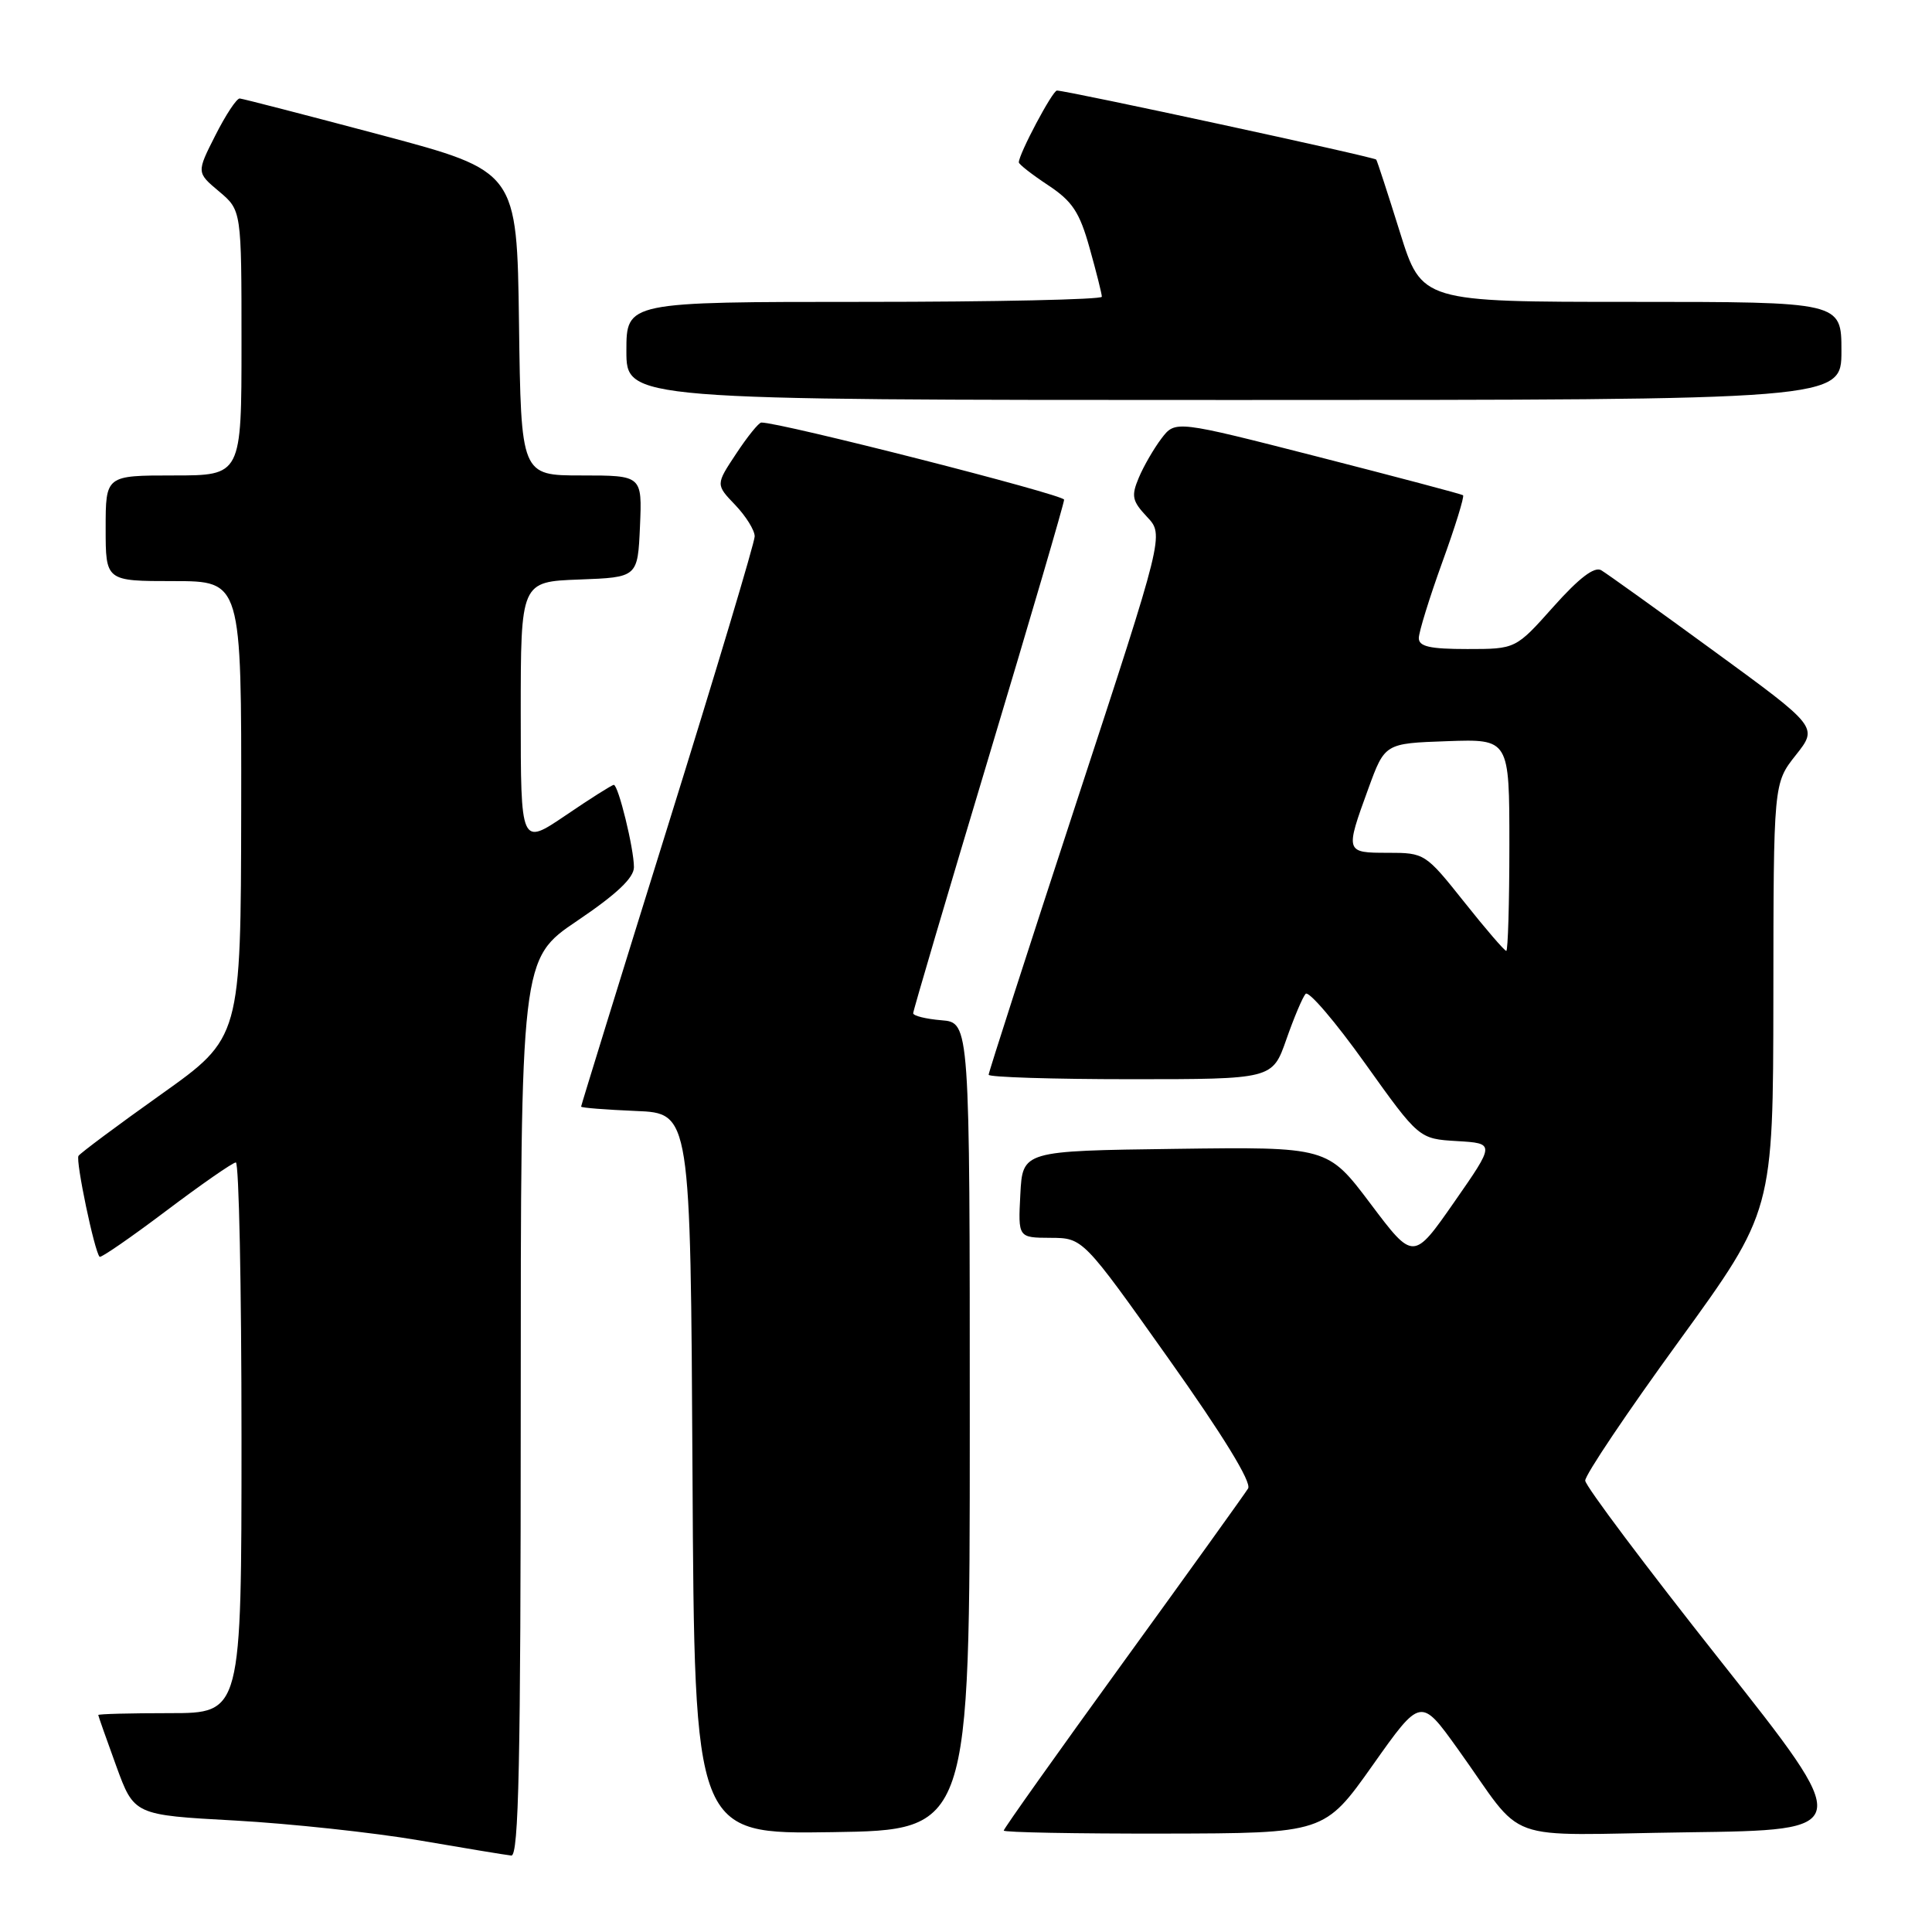 <?xml version="1.0" encoding="UTF-8" standalone="no"?>
<!DOCTYPE svg PUBLIC "-//W3C//DTD SVG 1.1//EN" "http://www.w3.org/Graphics/SVG/1.1/DTD/svg11.dtd" >
<svg xmlns="http://www.w3.org/2000/svg" xmlns:xlink="http://www.w3.org/1999/xlink" version="1.1" viewBox="0 0 256 256">
 <g >
 <path fill="currentColor"
d=" M 69.00 186.53 C 69.00 127.06 69.00 127.06 76.50 122.00 C 81.70 118.49 84.00 116.32 84.00 114.91 C 84.00 112.44 81.93 104.00 81.33 104.00 C 81.09 104.00 78.21 105.82 74.95 108.04 C 69.00 112.07 69.00 112.07 69.00 94.58 C 69.00 77.08 69.00 77.08 76.75 76.79 C 84.50 76.50 84.50 76.50 84.80 69.75 C 85.09 63.00 85.09 63.00 77.07 63.00 C 69.04 63.00 69.04 63.00 68.77 42.84 C 68.50 22.69 68.50 22.69 50.50 17.89 C 40.60 15.26 32.17 13.08 31.77 13.05 C 31.36 13.02 29.91 15.22 28.54 17.93 C 26.04 22.86 26.04 22.86 29.02 25.36 C 32.00 27.87 32.00 27.87 32.00 45.44 C 32.00 63.00 32.00 63.00 23.00 63.00 C 14.00 63.00 14.00 63.00 14.00 70.00 C 14.00 77.00 14.00 77.00 23.00 77.00 C 32.00 77.00 32.00 77.00 31.96 107.25 C 31.91 137.50 31.91 137.50 21.36 145.00 C 15.56 149.12 10.63 152.80 10.40 153.16 C 10.00 153.81 12.52 165.86 13.20 166.53 C 13.37 166.71 17.34 163.97 22.01 160.45 C 26.68 156.93 30.84 154.04 31.25 154.03 C 31.66 154.01 32.00 170.43 32.00 190.50 C 32.00 227.00 32.00 227.00 22.50 227.00 C 17.27 227.00 13.01 227.11 13.02 227.25 C 13.03 227.39 14.10 230.43 15.40 234.00 C 17.77 240.50 17.77 240.50 31.14 241.23 C 38.49 241.64 49.45 242.82 55.50 243.85 C 61.55 244.89 67.06 245.80 67.75 245.87 C 68.74 245.97 69.00 233.51 69.00 186.53 Z  M 128.50 189.00 C 128.50 135.50 128.50 135.50 124.75 135.19 C 122.69 135.02 121.00 134.60 121.00 134.26 C 121.00 133.93 125.50 118.67 131.00 100.35 C 136.50 82.04 141.00 66.68 141.00 66.21 C 141.00 65.55 103.28 55.93 100.88 55.99 C 100.54 55.99 99.04 57.85 97.55 60.11 C 94.83 64.21 94.83 64.21 97.42 66.91 C 98.84 68.40 100.00 70.26 100.00 71.07 C 100.00 71.87 94.83 89.13 88.50 109.43 C 82.17 129.74 77.00 146.48 77.00 146.63 C 77.00 146.79 80.26 147.04 84.25 147.21 C 91.50 147.50 91.50 147.50 91.76 195.27 C 92.02 243.05 92.02 243.05 110.26 242.77 C 128.50 242.50 128.50 242.50 128.50 189.00 Z  M 181.88 233.91 C 188.25 224.90 188.25 224.90 193.13 231.70 C 202.40 244.61 198.32 243.13 223.62 242.79 C 245.73 242.50 245.73 242.50 227.92 220.00 C 218.12 207.62 210.08 196.91 210.05 196.19 C 210.02 195.46 215.61 187.14 222.48 177.69 C 234.95 160.50 234.95 160.50 234.98 132.14 C 235.00 103.79 235.00 103.79 237.95 100.06 C 240.90 96.34 240.90 96.34 227.20 86.34 C 219.67 80.84 212.90 75.99 212.17 75.56 C 211.27 75.03 209.23 76.59 205.84 80.39 C 200.84 86.00 200.84 86.00 194.42 86.00 C 189.48 86.00 188.00 85.67 188.00 84.55 C 188.00 83.76 189.40 79.23 191.11 74.50 C 192.83 69.77 194.06 65.77 193.86 65.62 C 193.66 65.47 185.00 63.18 174.62 60.52 C 155.74 55.69 155.74 55.69 153.90 58.10 C 152.90 59.42 151.54 61.76 150.90 63.29 C 149.87 65.73 150.01 66.38 151.99 68.49 C 154.25 70.89 154.25 70.89 142.62 106.35 C 136.23 125.86 131.00 142.08 131.00 142.41 C 131.00 142.73 139.46 143.00 149.80 143.00 C 168.60 143.00 168.60 143.00 170.44 137.75 C 171.45 134.86 172.60 132.13 173.00 131.69 C 173.40 131.24 176.94 135.38 180.87 140.89 C 188.02 150.90 188.02 150.90 193.06 151.20 C 198.11 151.50 198.11 151.50 192.70 159.27 C 187.28 167.05 187.28 167.05 181.60 159.50 C 175.92 151.96 175.92 151.96 155.71 152.23 C 135.50 152.50 135.50 152.50 135.20 158.25 C 134.90 164.00 134.90 164.00 139.20 164.02 C 143.50 164.04 143.50 164.04 154.82 180.00 C 162.06 190.20 165.87 196.41 165.38 197.23 C 164.95 197.93 157.50 208.31 148.80 220.31 C 140.11 232.30 133.00 242.31 133.00 242.56 C 133.00 242.80 142.56 242.98 154.25 242.96 C 175.50 242.92 175.50 242.92 181.88 233.91 Z  M 244.00 46.50 C 244.00 40.00 244.00 40.00 216.19 40.00 C 188.38 40.00 188.38 40.00 185.49 30.75 C 183.90 25.66 182.49 21.34 182.36 21.15 C 182.14 20.81 141.38 12.00 140.05 12.00 C 139.46 12.00 135.00 20.41 135.00 21.51 C 135.00 21.77 136.75 23.13 138.88 24.54 C 142.10 26.67 143.05 28.11 144.38 32.87 C 145.27 36.04 146.00 38.94 146.00 39.32 C 146.00 39.69 131.82 40.00 114.50 40.00 C 83.00 40.00 83.00 40.00 83.00 46.50 C 83.00 53.00 83.00 53.00 163.50 53.00 C 244.00 53.00 244.00 53.00 244.00 46.50 Z  M 194.00 119.50 C 188.89 113.08 188.76 113.00 183.91 113.00 C 178.24 113.00 178.23 112.95 181.31 104.50 C 183.50 98.50 183.50 98.50 191.75 98.21 C 200.00 97.92 200.00 97.92 200.00 111.96 C 200.00 119.68 199.81 126.00 199.59 126.00 C 199.36 126.00 196.84 123.08 194.00 119.50 Z "/>
</g>
</svg>